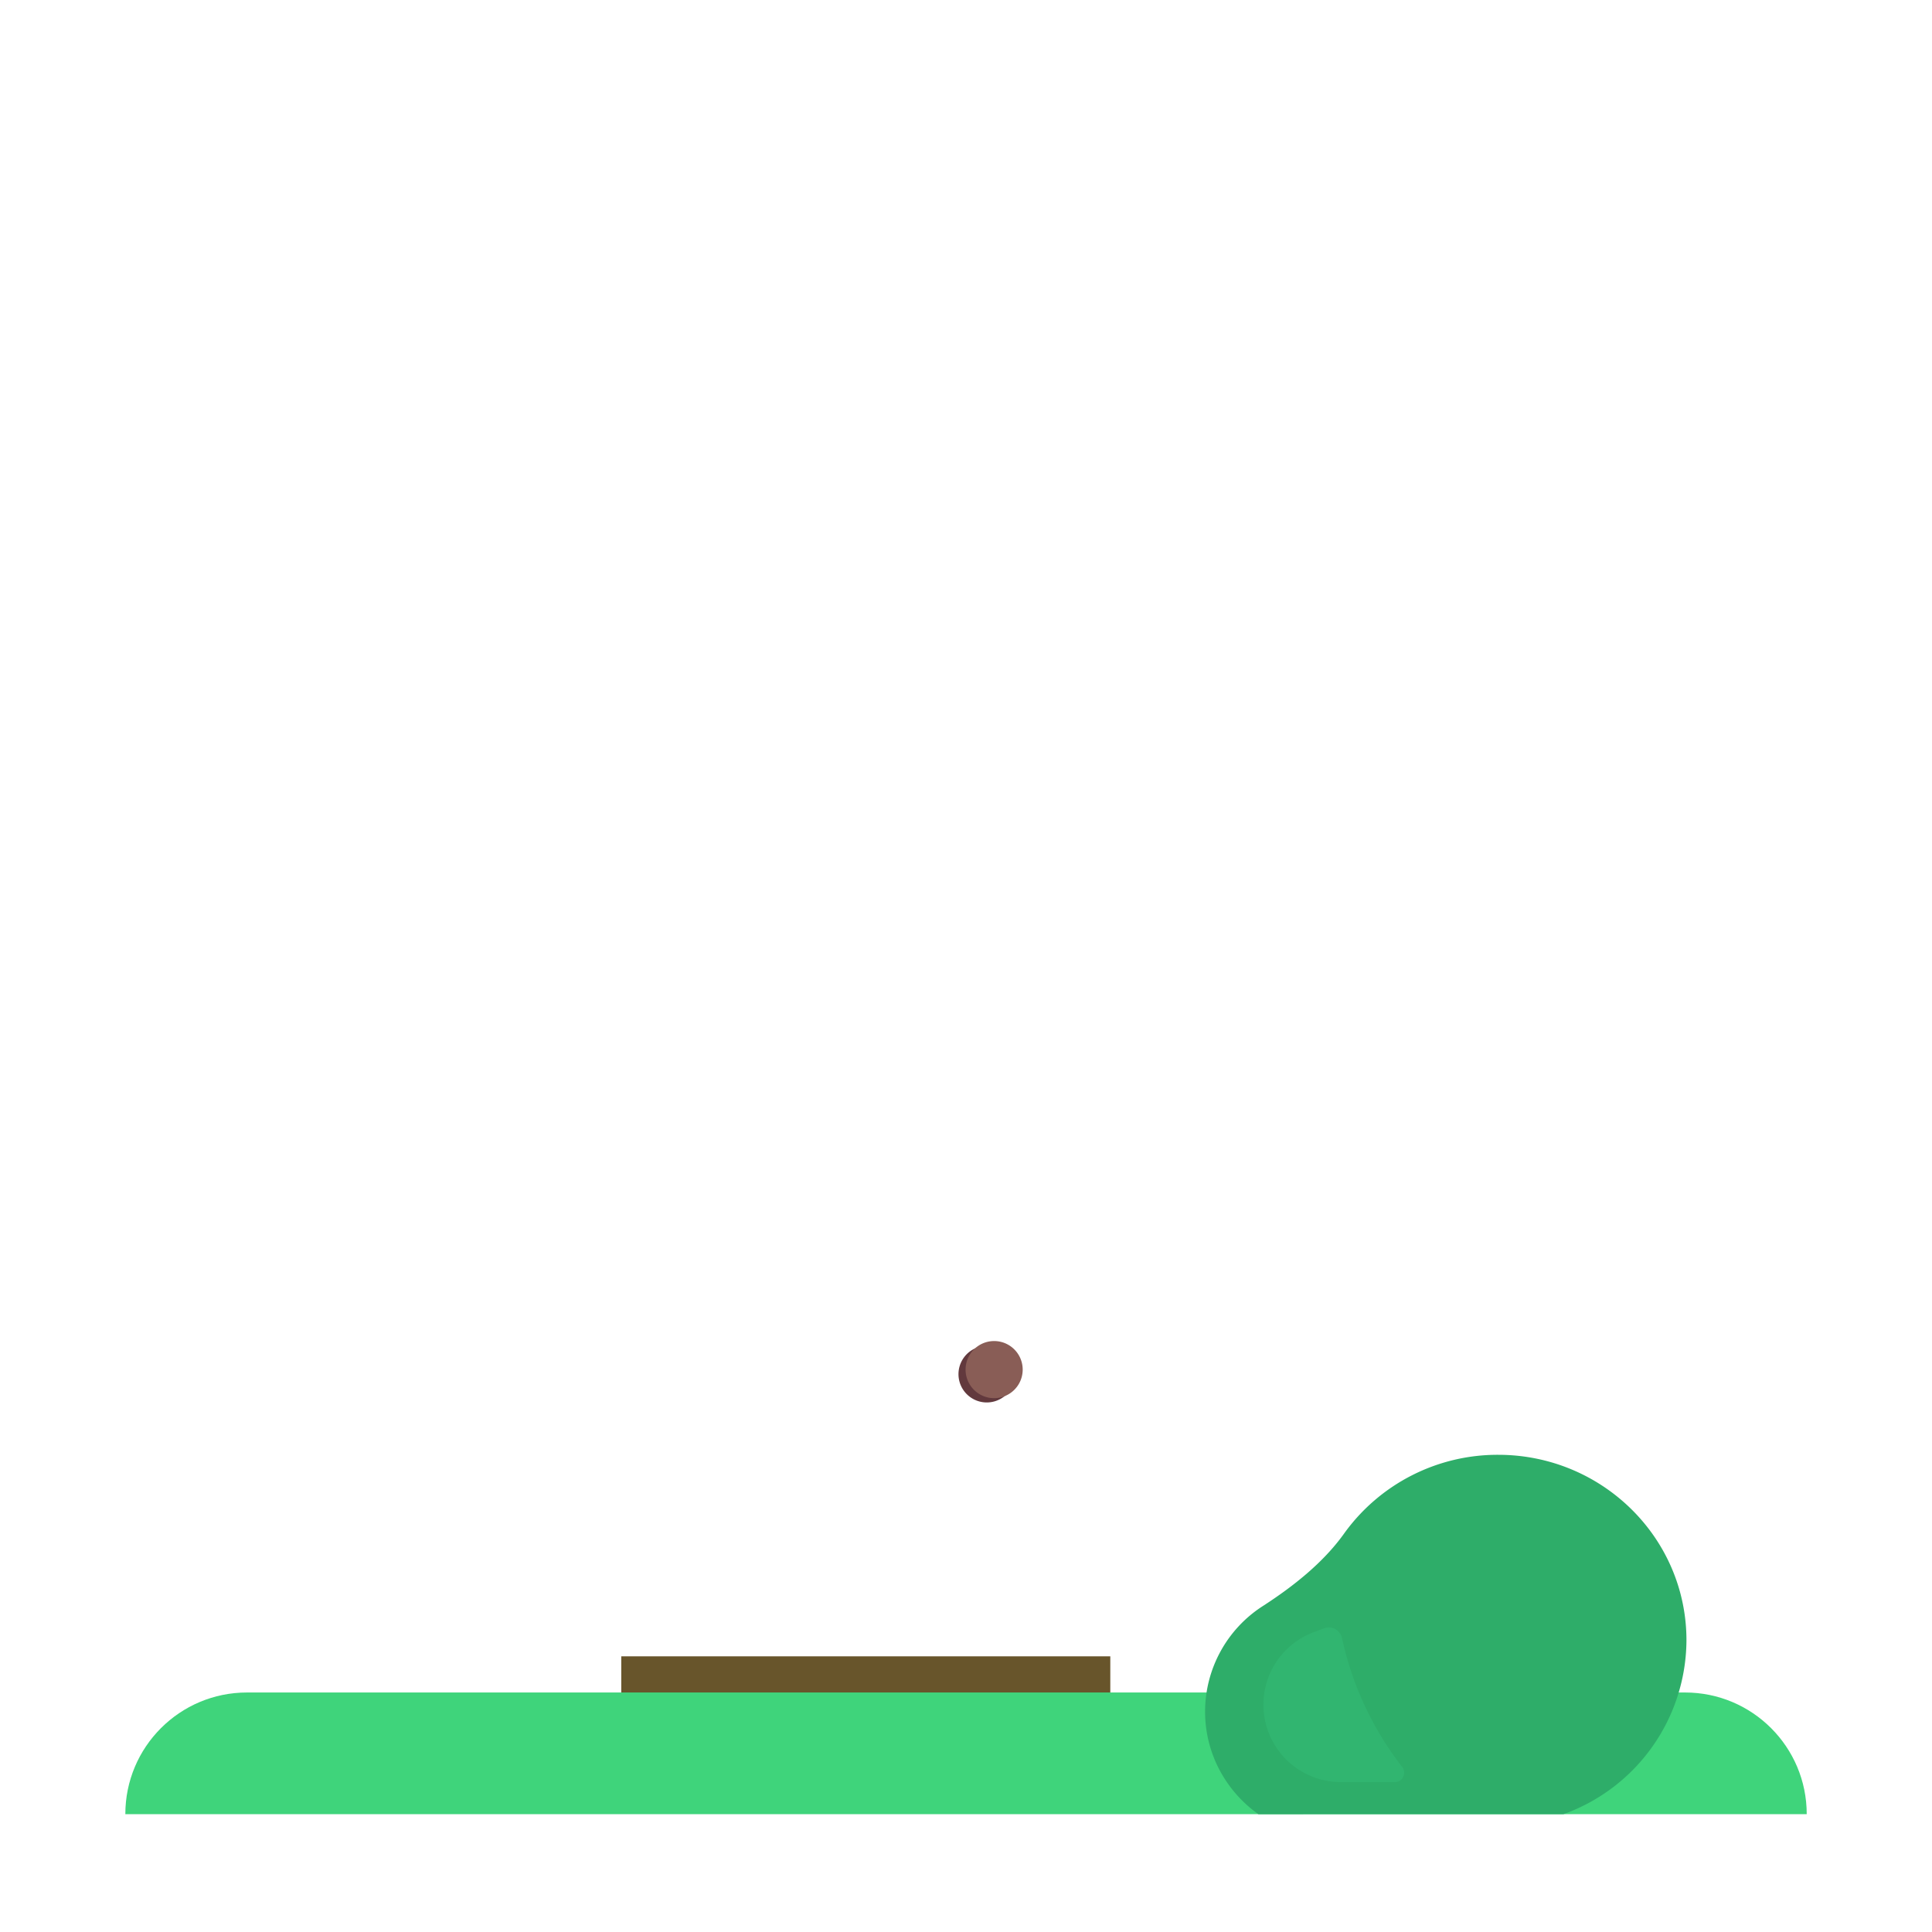 <svg xmlns="http://www.w3.org/2000/svg" width="3em" height="3em" viewBox="0 0 32 32"><g fill="none"><g filter="url(#)"><path fill="url(#)" d="M12.008 16.558a3.312 3.312 0 0 0-1.531-6.25a3.314 3.314 0 0 0-3.223 2.542a1.11 1.11 0 0 1-.802.809a3.288 3.288 0 0 0-2.157 4.645a.86.86 0 0 1-.188.998A3.176 3.176 0 0 0 6.25 24.82h5.757z"/><path fill="url(#)" d="M12.008 16.558a3.312 3.312 0 0 0-1.531-6.25a3.314 3.314 0 0 0-3.223 2.542a1.11 1.11 0 0 1-.802.809a3.288 3.288 0 0 0-2.157 4.645a.86.86 0 0 1-.188.998A3.176 3.176 0 0 0 6.25 24.82h5.757z"/><path fill="url(#)" d="M12.008 16.558a3.312 3.312 0 0 0-1.531-6.25a3.314 3.314 0 0 0-3.223 2.542a1.11 1.11 0 0 1-.802.809a3.288 3.288 0 0 0-2.157 4.645a.86.86 0 0 1-.188.998A3.176 3.176 0 0 0 6.25 24.82h5.757z"/></g><g filter="url(#)"><ellipse cx="5.891" cy="21.869" fill="url(#)" rx="2.126" ry="2.609" transform="rotate(-27.195 5.89 21.869)"/></g><g filter="url(#)"><ellipse cx="6.831" cy="16.36" fill="url(#)" rx="2.112" ry="2.614" transform="rotate(50.517 6.831 16.36)"/></g><path fill="url(#)" d="M10.04 7.632a.35.35 0 0 1 .35-.35h2.284a.35.35 0 0 1 .35.35v8.282h-2.985z"/><path fill="url(#)" d="M10.04 7.632a.35.35 0 0 1 .35-.35h2.284a.35.35 0 0 1 .35.35v8.282h-2.985z"/><path fill="url(#)" d="M10.04 7.632a.35.35 0 0 1 .35-.35h2.284a.35.35 0 0 1 .35.35v8.282h-2.985z"/><path fill="url(#)" d="M10.04 7.632a.35.35 0 0 1 .35-.35h2.284a.35.35 0 0 1 .35.35v8.282h-2.985z"/><path fill="url(#)" d="M10.04 7.632a.35.35 0 0 1 .35-.35h2.284a.35.35 0 0 1 .35.35v8.282h-2.985z"/><path fill="url(#)" d="M26.93 28.033H8.833v-11.29l9.048-9.03l9.047 9.03z"/><path fill="url(#)" d="M26.93 28.033H8.833v-11.29l9.048-9.03l9.047 9.03z"/><path fill="url(#)" d="M26.93 28.033H8.833v-11.29l9.048-9.03l9.047 9.03z"/><path fill="url(#)" d="M26.93 28.033H8.833v-11.29l9.048-9.03l9.047 9.03z"/><path fill="url(#)" d="M26.93 28.033H8.833v-11.29l9.048-9.03l9.047 9.03z"/><path fill="url(#)" d="M26.93 28.033H8.833v-11.29l9.048-9.03l9.047 9.03z"/><path fill="url(#)" d="M26.93 28.033H8.833v-11.29l9.048-9.03l9.047 9.03z"/><g filter="url(#)"><path fill="url(#)" d="M16.973 28.033h-5.831v-8.297c0-.632.447-1.151.991-1.151h3.849c.544 0 .99.519.99 1.151z"/></g><g filter="url(#)"><path fill="#68552B" d="M10.29 27.434h8.1v.95h-8.1z"/></g><g filter="url(#)"><path fill="url(#)" d="M24.182 23.184h-3.518a.703.703 0 0 1-.704-.704v-3.518c0-.395.321-.703.704-.703h3.517c.395 0 .704.32.704.703v3.518a.696.696 0 0 1-.704.704"/><path fill="url(#)" d="M24.182 23.184h-3.518a.703.703 0 0 1-.704-.704v-3.518c0-.395.321-.703.704-.703h3.517c.395 0 .704.32.704.703v3.518a.696.696 0 0 1-.704.704"/></g><path fill="url(#)" d="M24.182 23.184h-3.518a.703.703 0 0 1-.704-.704v-3.518c0-.395.321-.703.704-.703h3.517c.395 0 .704.32.704.703v3.518a.696.696 0 0 1-.704.704"/><path fill="url(#)" d="M24.182 23.184h-3.518a.703.703 0 0 1-.704-.704v-3.518c0-.395.321-.703.704-.703h3.517c.395 0 .704.32.704.703v3.518a.696.696 0 0 1-.704.704"/><g filter="url(#)"><path fill="url(#)" d="M17.973 27.082H11.47v-7.865c0-.6.498-1.091 1.105-1.091h4.292c.607 0 1.106.492 1.106 1.09z"/></g><g filter="url(#)"><path fill="#62393D" d="M16.344 23.229a.468.468 0 1 0 0-.937a.468.468 0 0 0 0 .937"/></g><g filter="url(#)"><path fill="#895D56" d="M16.466 23.158a.473.473 0 1 0 0-.946a.473.473 0 0 0 0 .946"/></g><path fill="url(#)" d="M29.295 16.852L18.595 6.31a1.02 1.02 0 0 0-1.44 0s-.01 0-.01.011L6.42 16.874a.99.99 0 0 0 0 1.417a1.03 1.03 0 0 0 1.44 0l9.833-9.688a.25.25 0 0 1 .351 0l9.8 9.654a1.02 1.02 0 0 0 1.44 0c.396-.397.407-1.02.01-1.405"/><path fill="url(#)" d="M10.633 27.832a.75.75 0 0 1 .75-.75h6.6a.75.75 0 0 1 .75.75v.2h-8.1z"/><path fill="url(#)" d="M10.633 27.832a.75.75 0 0 1 .75-.75h6.6a.75.75 0 0 1 .75.75v.2h-8.1z"/><path fill="url(#)" d="M10.633 27.832a.75.75 0 0 1 .75-.75h6.6a.75.75 0 0 1 .75.75v.2h-8.1z"/><g filter="url(#)"><path fill="#3FD47B" d="M2.076 30.048c0-1.113.902-2.015 2.015-2.015H27.91c1.113 0 2.015.902 2.015 2.015z"/></g><path fill="url(#)" d="M2.076 30.048c0-1.113.902-2.015 2.015-2.015H27.91c1.113 0 2.015.902 2.015 2.015z"/><path fill="url(#)" d="M2.076 30.048c0-1.113.902-2.015 2.015-2.015H27.91c1.113 0 2.015.902 2.015 2.015z"/><path fill="url(#)" d="M2.076 30.048c0-1.113.902-2.015 2.015-2.015H27.91c1.113 0 2.015.902 2.015 2.015z"/><g filter="url(#)"><path fill="#2EAD69" d="M25.897 30.048a3.075 3.075 0 0 0 2.036-2.88c0-1.697-1.397-3.072-3.119-3.072a3.13 3.13 0 0 0-2.552 1.305c-.345.483-.844.876-1.342 1.198a2.08 2.08 0 0 0-.96 1.75c0 .7.348 1.32.883 1.7z"/><path fill="url(#)" d="M25.897 30.048a3.075 3.075 0 0 0 2.036-2.88c0-1.697-1.397-3.072-3.119-3.072a3.13 3.13 0 0 0-2.552 1.305c-.345.483-.844.876-1.342 1.198a2.08 2.08 0 0 0-.96 1.75c0 .7.348 1.32.883 1.7z"/><path fill="url(#)" d="M25.897 30.048a3.075 3.075 0 0 0 2.036-2.88c0-1.697-1.397-3.072-3.119-3.072a3.13 3.13 0 0 0-2.552 1.305c-.345.483-.844.876-1.342 1.198a2.08 2.08 0 0 0-.96 1.75c0 .7.348 1.32.883 1.7z"/><path fill="url(#)" d="M25.897 30.048a3.075 3.075 0 0 0 2.036-2.88c0-1.697-1.397-3.072-3.119-3.072a3.13 3.13 0 0 0-2.552 1.305c-.345.483-.844.876-1.342 1.198a2.08 2.08 0 0 0-.96 1.75c0 .7.348 1.32.883 1.7z"/></g><path fill="url(#)" d="M25.897 30.048a3.075 3.075 0 0 0 2.036-2.88c0-1.697-1.397-3.072-3.119-3.072a3.13 3.13 0 0 0-2.552 1.305c-.345.483-.844.876-1.342 1.198a2.08 2.08 0 0 0-.96 1.75c0 .7.348 1.32.883 1.7z"/><g filter="url(#)"><path stroke="url(#)" stroke-linecap="round" stroke-width=".3" d="m18.042 6.815l10.73 10.566"/></g><g filter="url(#)"><path stroke="url(#)" stroke-linecap="round" stroke-opacity=".5" stroke-width=".3" d="M18.042 6.815L7.311 17.381"/></g><g filter="url(#)"><path fill="#31B570" d="M23.223 29.264a5.3 5.3 0 0 1-.994-2.128a.224.224 0 0 0-.294-.168l-.178.067a1.282 1.282 0 0 0 .454 2.482h.896c.127 0 .195-.154.116-.253"/></g><defs><linearGradient id="" x1="8.432" x2="8.432" y1="10.307" y2="24.821" gradientUnits="userSpaceOnUse"><stop stop-color="#29884D"/><stop offset="1" stop-color="#227341"/></linearGradient><linearGradient id="" x1="6.242" x2="6.242" y1="24.977" y2="24.211" gradientUnits="userSpaceOnUse"><stop stop-color="#4E7978"/><stop offset="1" stop-color="#4E7978" stop-opacity="0"/></linearGradient><linearGradient id="" x1="9.833" x2="11.082" y1="10.616" y2="10.616" gradientUnits="userSpaceOnUse"><stop stop-color="#8E694B"/><stop offset="1" stop-color="#8E694B" stop-opacity="0"/></linearGradient><linearGradient id="" x1="12.278" x2="11.732" y1="11.598" y2="10.954" gradientUnits="userSpaceOnUse"><stop stop-color="#C77958"/><stop offset="1" stop-color="#C77958" stop-opacity="0"/></linearGradient><linearGradient id="" x1="11.531" x2="11.531" y1="7.235" y2="7.375" gradientUnits="userSpaceOnUse"><stop stop-color="#D5AD80"/><stop offset="1" stop-color="#D5AD80" stop-opacity="0"/></linearGradient><linearGradient id="" x1="9.492" x2="26.43" y1="20.993" y2="20.993" gradientUnits="userSpaceOnUse"><stop stop-color="#D7905F"/><stop offset="1" stop-color="#E8BC97"/></linearGradient><linearGradient id="" x1="9.969" x2="16.606" y1="28.505" y2="18.939" gradientUnits="userSpaceOnUse"><stop stop-color="#BA8951"/><stop offset="1" stop-color="#BA8951" stop-opacity="0"/></linearGradient><linearGradient id="" x1="26.929" x2="26.348" y1="23.764" y2="23.764" gradientUnits="userSpaceOnUse"><stop stop-color="#FFE6B1"/><stop offset="1" stop-color="#FFE6B1" stop-opacity="0"/></linearGradient><linearGradient id="" x1="20.927" x2="20.537" y1="11.209" y2="11.599" gradientUnits="userSpaceOnUse"><stop stop-color="#B55852"/><stop offset="1" stop-color="#B55852" stop-opacity="0"/></linearGradient><linearGradient id="" x1="8.723" x2="9.341" y1="25.702" y2="25.702" gradientUnits="userSpaceOnUse"><stop stop-color="#845F3D"/><stop offset="1" stop-color="#845F3D" stop-opacity="0"/></linearGradient><linearGradient id="" x1="14.057" x2="14.057" y1="18.585" y2="28.032" gradientUnits="userSpaceOnUse"><stop stop-color="#805139"/><stop offset="1" stop-color="#6D4D2F"/></linearGradient><linearGradient id="" x1="19.96" x2="25.275" y1="23.556" y2="18.259" gradientUnits="userSpaceOnUse"><stop stop-color="#4CCCFF"/><stop offset="1" stop-color="#3A9EE6"/></linearGradient><linearGradient id="" x1="22.423" x2="22.423" y1="23.493" y2="22.524" gradientUnits="userSpaceOnUse"><stop stop-color="#1E9FE4"/><stop offset="1" stop-color="#1E9FE4" stop-opacity="0"/></linearGradient><linearGradient id="" x1="19.96" x2="20.949" y1="21.932" y2="21.932" gradientUnits="userSpaceOnUse"><stop stop-color="#48E0FF"/><stop offset="1" stop-color="#48E0FF" stop-opacity="0"/></linearGradient><linearGradient id="" x1="20.705" x2="21.368" y1="17.397" y2="19.385" gradientUnits="userSpaceOnUse"><stop stop-color="#43B3F2"/><stop offset="1" stop-color="#43B3F2" stop-opacity="0"/></linearGradient><linearGradient id="" x1="11.47" x2="17.973" y1="23.743" y2="23.701" gradientUnits="userSpaceOnUse"><stop stop-color="#70504D"/><stop offset="1" stop-color="#9B665E"/></linearGradient><linearGradient id="" x1="17.855" x2="17.855" y1="6.012" y2="18.585" gradientUnits="userSpaceOnUse"><stop stop-color="#EA6D2E"/><stop offset="1" stop-color="#CA222B"/></linearGradient><linearGradient id="" x1="10.851" x2="18.438" y1="28.033" y2="28.033" gradientUnits="userSpaceOnUse"><stop stop-color="#9FA1A3"/><stop offset="1" stop-color="#C4C1C7"/></linearGradient><linearGradient id="" x1="10.497" x2="11.463" y1="28.033" y2="28.033" gradientUnits="userSpaceOnUse"><stop stop-color="#59675C"/><stop offset="1" stop-color="#59675C" stop-opacity="0"/></linearGradient><linearGradient id="" x1="18.733" x2="17.836" y1="27.557" y2="28.033" gradientUnits="userSpaceOnUse"><stop stop-color="#C8CAC6"/><stop offset="1" stop-color="#C8CAC6" stop-opacity="0"/></linearGradient><linearGradient id="" x1="16" x2="16" y1="30.583" y2="29.04" gradientUnits="userSpaceOnUse"><stop offset=".107" stop-color="#3FD17B"/><stop offset="1" stop-color="#3FD17B" stop-opacity="0"/></linearGradient><linearGradient id="" x1="23.04" x2="23.04" y1="30.654" y2="28.592" gradientUnits="userSpaceOnUse"><stop stop-color="#3B8478"/><stop offset="1" stop-color="#3B8478" stop-opacity="0"/></linearGradient><linearGradient id="" x1="17.712" x2="29.221" y1="6.651" y2="18.501" gradientUnits="userSpaceOnUse"><stop stop-color="#FF8337"/><stop offset="1" stop-color="#F24747"/></linearGradient><linearGradient id="" x1="18.371" x2="6.862" y1="6.651" y2="18.501" gradientUnits="userSpaceOnUse"><stop stop-color="#FF8337"/><stop offset="1" stop-color="#F24747"/></linearGradient><filter id="" width="10.915" height="14.713" x="3.074" y="10.307" color-interpolation-filters="sRGB" filterUnits="userSpaceOnUse"><feFlood flood-opacity="0" result="BackgroundImageFix"/><feBlend in="SourceGraphic" in2="BackgroundImageFix" result="shape"/><feColorMatrix in="SourceAlpha" result="hardAlpha" values="0 0 0 0 0 0 0 0 0 0 0 0 0 0 0 0 0 0 127 0"/><feOffset dx=".2" dy=".2"/><feGaussianBlur stdDeviation=".5"/><feComposite in2="hardAlpha" k2="-1" k3="1" operator="arithmetic"/><feColorMatrix values="0 0 0 0 0.302 0 0 0 0 0.592 0 0 0 0 0.392 0 0 0 1 0"/><feBlend in2="shape" result="effect1_innerShadow_18_6052"/></filter><filter id="" width="6.472" height="7.033" x="2.655" y="18.352" color-interpolation-filters="sRGB" filterUnits="userSpaceOnUse"><feFlood flood-opacity="0" result="BackgroundImageFix"/><feBlend in="SourceGraphic" in2="BackgroundImageFix" result="shape"/><feGaussianBlur result="effect1_foregroundBlur_18_6052" stdDeviation=".5"/></filter><filter id="" width="6.848" height="6.657" x="3.407" y="13.032" color-interpolation-filters="sRGB" filterUnits="userSpaceOnUse"><feFlood flood-opacity="0" result="BackgroundImageFix"/><feBlend in="SourceGraphic" in2="BackgroundImageFix" result="shape"/><feGaussianBlur result="effect1_foregroundBlur_18_6052" stdDeviation=".5"/></filter><filter id="" width="6.831" height="10.448" x="10.642" y="18.085" color-interpolation-filters="sRGB" filterUnits="userSpaceOnUse"><feFlood flood-opacity="0" result="BackgroundImageFix"/><feBlend in="SourceGraphic" in2="BackgroundImageFix" result="shape"/><feGaussianBlur result="effect1_foregroundBlur_18_6052" stdDeviation=".25"/></filter><filter id="" width="9.101" height="1.951" x="9.79" y="26.934" color-interpolation-filters="sRGB" filterUnits="userSpaceOnUse"><feFlood flood-opacity="0" result="BackgroundImageFix"/><feBlend in="SourceGraphic" in2="BackgroundImageFix" result="shape"/><feGaussianBlur result="effect1_foregroundBlur_18_6052" stdDeviation=".25"/></filter><filter id="" width="5.425" height="5.425" x="19.46" y="18.259" color-interpolation-filters="sRGB" filterUnits="userSpaceOnUse"><feFlood flood-opacity="0" result="BackgroundImageFix"/><feBlend in="SourceGraphic" in2="BackgroundImageFix" result="shape"/><feColorMatrix in="SourceAlpha" result="hardAlpha" values="0 0 0 0 0 0 0 0 0 0 0 0 0 0 0 0 0 0 127 0"/><feOffset dx="-.5" dy=".5"/><feGaussianBlur stdDeviation=".25"/><feComposite in2="hardAlpha" k2="-1" k3="1" operator="arithmetic"/><feColorMatrix values="0 0 0 0 0.047 0 0 0 0 0.475 0 0 0 0 0.792 0 0 0 1 0"/><feBlend in2="shape" result="effect1_innerShadow_18_6052"/></filter><filter id="" width="6.953" height="8.956" x="11.27" y="18.125" color-interpolation-filters="sRGB" filterUnits="userSpaceOnUse"><feFlood flood-opacity="0" result="BackgroundImageFix"/><feBlend in="SourceGraphic" in2="BackgroundImageFix" result="shape"/><feColorMatrix in="SourceAlpha" result="hardAlpha" values="0 0 0 0 0 0 0 0 0 0 0 0 0 0 0 0 0 0 127 0"/><feOffset dx=".25"/><feGaussianBlur stdDeviation=".25"/><feComposite in2="hardAlpha" k2="-1" k3="1" operator="arithmetic"/><feColorMatrix values="0 0 0 0 0.255 0 0 0 0 0.188 0 0 0 0 0.141 0 0 0 1 0"/><feBlend in2="shape" result="effect1_innerShadow_18_6052"/><feColorMatrix in="SourceAlpha" result="hardAlpha" values="0 0 0 0 0 0 0 0 0 0 0 0 0 0 0 0 0 0 127 0"/><feOffset dx="-.2"/><feGaussianBlur stdDeviation=".15"/><feComposite in2="hardAlpha" k2="-1" k3="1" operator="arithmetic"/><feColorMatrix values="0 0 0 0 0.694 0 0 0 0 0.471 0 0 0 0 0.408 0 0 0 1 0"/><feBlend in2="effect1_innerShadow_18_6052" result="effect2_innerShadow_18_6052"/></filter><filter id="" width="1.237" height="1.237" x="15.726" y="22.142" color-interpolation-filters="sRGB" filterUnits="userSpaceOnUse"><feFlood flood-opacity="0" result="BackgroundImageFix"/><feBlend in="SourceGraphic" in2="BackgroundImageFix" result="shape"/><feGaussianBlur result="effect1_foregroundBlur_18_6052" stdDeviation=".075"/></filter><filter id="" width="1.146" height=".946" x="15.892" y="22.212" color-interpolation-filters="sRGB" filterUnits="userSpaceOnUse"><feFlood flood-opacity="0" result="BackgroundImageFix"/><feBlend in="SourceGraphic" in2="BackgroundImageFix" result="shape"/><feColorMatrix in="SourceAlpha" result="hardAlpha" values="0 0 0 0 0 0 0 0 0 0 0 0 0 0 0 0 0 0 127 0"/><feOffset dx="-.1"/><feGaussianBlur stdDeviation=".1"/><feComposite in2="hardAlpha" k2="-1" k3="1" operator="arithmetic"/><feColorMatrix values="0 0 0 0 0.694 0 0 0 0 0.482 0 0 0 0 0.42 0 0 0 1 0"/><feBlend in2="shape" result="effect1_innerShadow_18_6052"/><feColorMatrix in="SourceAlpha" result="hardAlpha" values="0 0 0 0 0 0 0 0 0 0 0 0 0 0 0 0 0 0 127 0"/><feOffset dx=".1"/><feGaussianBlur stdDeviation=".1"/><feComposite in2="hardAlpha" k2="-1" k3="1" operator="arithmetic"/><feColorMatrix values="0 0 0 0 0.29 0 0 0 0 0.184 0 0 0 0 0.165 0 0 0 1 0"/><feBlend in2="effect1_innerShadow_18_6052" result="effect2_innerShadow_18_6052"/></filter><filter id="" width="28.348" height="2.016" x="2.076" y="28.033" color-interpolation-filters="sRGB" filterUnits="userSpaceOnUse"><feFlood flood-opacity="0" result="BackgroundImageFix"/><feBlend in="SourceGraphic" in2="BackgroundImageFix" result="shape"/><feColorMatrix in="SourceAlpha" result="hardAlpha" values="0 0 0 0 0 0 0 0 0 0 0 0 0 0 0 0 0 0 127 0"/><feOffset dx=".5"/><feGaussianBlur stdDeviation=".5"/><feComposite in2="hardAlpha" k2="-1" k3="1" operator="arithmetic"/><feColorMatrix values="0 0 0 0 0.251 0 0 0 0 0.545 0 0 0 0 0.353 0 0 0 1 0"/><feBlend in2="shape" result="effect1_innerShadow_18_6052"/></filter><filter id="" width="8.172" height="6.152" x="19.96" y="24.096" color-interpolation-filters="sRGB" filterUnits="userSpaceOnUse"><feFlood flood-opacity="0" result="BackgroundImageFix"/><feBlend in="SourceGraphic" in2="BackgroundImageFix" result="shape"/><feColorMatrix in="SourceAlpha" result="hardAlpha" values="0 0 0 0 0 0 0 0 0 0 0 0 0 0 0 0 0 0 127 0"/><feOffset dx=".2" dy=".2"/><feGaussianBlur stdDeviation=".3"/><feComposite in2="hardAlpha" k2="-1" k3="1" operator="arithmetic"/><feColorMatrix values="0 0 0 0 0.31 0 0 0 0 0.565 0 0 0 0 0.329 0 0 0 1 0"/><feBlend in2="shape" result="effect1_innerShadow_18_6052"/></filter><filter id="" width="12.23" height="12.066" x="17.291" y="6.065" color-interpolation-filters="sRGB" filterUnits="userSpaceOnUse"><feFlood flood-opacity="0" result="BackgroundImageFix"/><feBlend in="SourceGraphic" in2="BackgroundImageFix" result="shape"/><feGaussianBlur result="effect1_foregroundBlur_18_6052" stdDeviation=".3"/></filter><filter id="" width="12.23" height="12.066" x="6.561" y="6.065" color-interpolation-filters="sRGB" filterUnits="userSpaceOnUse"><feFlood flood-opacity="0" result="BackgroundImageFix"/><feBlend in="SourceGraphic" in2="BackgroundImageFix" result="shape"/><feGaussianBlur result="effect1_foregroundBlur_18_6052" stdDeviation=".3"/></filter><filter id="" width="3.828" height="4.063" x="20.179" y="26.204" color-interpolation-filters="sRGB" filterUnits="userSpaceOnUse"><feFlood flood-opacity="0" result="BackgroundImageFix"/><feBlend in="SourceGraphic" in2="BackgroundImageFix" result="shape"/><feGaussianBlur result="effect1_foregroundBlur_18_6052" stdDeviation=".375"/></filter><radialGradient id="" cx="0" cy="0" r="1" gradientTransform="matrix(0 2.817 -2.625 0 10.204 9.57)" gradientUnits="userSpaceOnUse"><stop offset=".097" stop-color="#4DB56F"/><stop offset="1" stop-color="#4DB56F" stop-opacity="0"/></radialGradient><radialGradient id="" cx="0" cy="0" r="1" gradientTransform="matrix(3.983 -.739 1.236 6.665 5.017 22.274)" gradientUnits="userSpaceOnUse"><stop stop-color="#279D5A"/><stop offset="1" stop-color="#279D5A" stop-opacity="0"/></radialGradient><radialGradient id="" cx="0" cy="0" r="1" gradientTransform="matrix(3.012 -.526 .888 5.081 5.312 16.436)" gradientUnits="userSpaceOnUse"><stop stop-color="#2EA75B"/><stop offset="1" stop-color="#2EA75B" stop-opacity="0"/></radialGradient><radialGradient id="" cx="0" cy="0" r="1" gradientTransform="matrix(0 3.833 -1.903 0 12.62 7.765)" gradientUnits="userSpaceOnUse"><stop stop-color="#FFD1A3"/><stop offset="1" stop-color="#DFA276"/></radialGradient><radialGradient id="" cx="0" cy="0" r="1" gradientTransform="matrix(-2.068 0 0 -.444 13.374 7.436)" gradientUnits="userSpaceOnUse"><stop stop-color="#FFE9B1"/><stop offset="1" stop-color="#FFE9B1" stop-opacity="0"/></radialGradient><radialGradient id="" cx="0" cy="0" r="1" gradientTransform="rotate(-117.235 19.026 7.176)scale(3.177 3.843)" gradientUnits="userSpaceOnUse"><stop stop-color="#BEAB75"/><stop offset="1" stop-color="#BEAB75" stop-opacity="0"/></radialGradient><radialGradient id="" cx="0" cy="0" r="1" gradientTransform="matrix(0 3.962 -.838 0 27.143 16.07)" gradientUnits="userSpaceOnUse"><stop offset=".35" stop-color="#9E413E"/><stop offset="1" stop-color="#9E413E" stop-opacity="0"/></radialGradient><radialGradient id="" cx="0" cy="0" r="1" gradientTransform="matrix(-1.188 1.515 -1.911 -1.498 20.774 29.04)" gradientUnits="userSpaceOnUse"><stop offset=".171" stop-color="#228051"/><stop offset="1" stop-color="#228051" stop-opacity="0"/></radialGradient><radialGradient id="" cx="0" cy="0" r="1" gradientTransform="rotate(147.147 10.873 18.282)scale(3.341 5.479)" gradientUnits="userSpaceOnUse"><stop stop-color="#5CEE92"/><stop offset="1" stop-color="#5CEE92" stop-opacity="0"/></radialGradient><radialGradient id="" cx="0" cy="0" r="1" gradientTransform="matrix(-2.363 -6.377 2.905 -1.076 25.028 33.022)" gradientUnits="userSpaceOnUse"><stop stop-color="#2C785B"/><stop offset="1" stop-color="#2C785B" stop-opacity="0"/></radialGradient><radialGradient id="" cx="0" cy="0" r="1" gradientTransform="matrix(-5.974 4.648 -6.292 -8.085 26.046 26.184)" gradientUnits="userSpaceOnUse"><stop offset=".641" stop-color="#2C785B" stop-opacity="0"/><stop offset=".966" stop-color="#2C785B"/></radialGradient><radialGradient id="" cx="0" cy="0" r="1" gradientTransform="rotate(148.884 10.26 16.632)scale(4.314 4.107)" gradientUnits="userSpaceOnUse"><stop stop-color="#60FB9A"/><stop offset="1" stop-color="#60FB9A" stop-opacity="0"/></radialGradient></defs></g></svg>